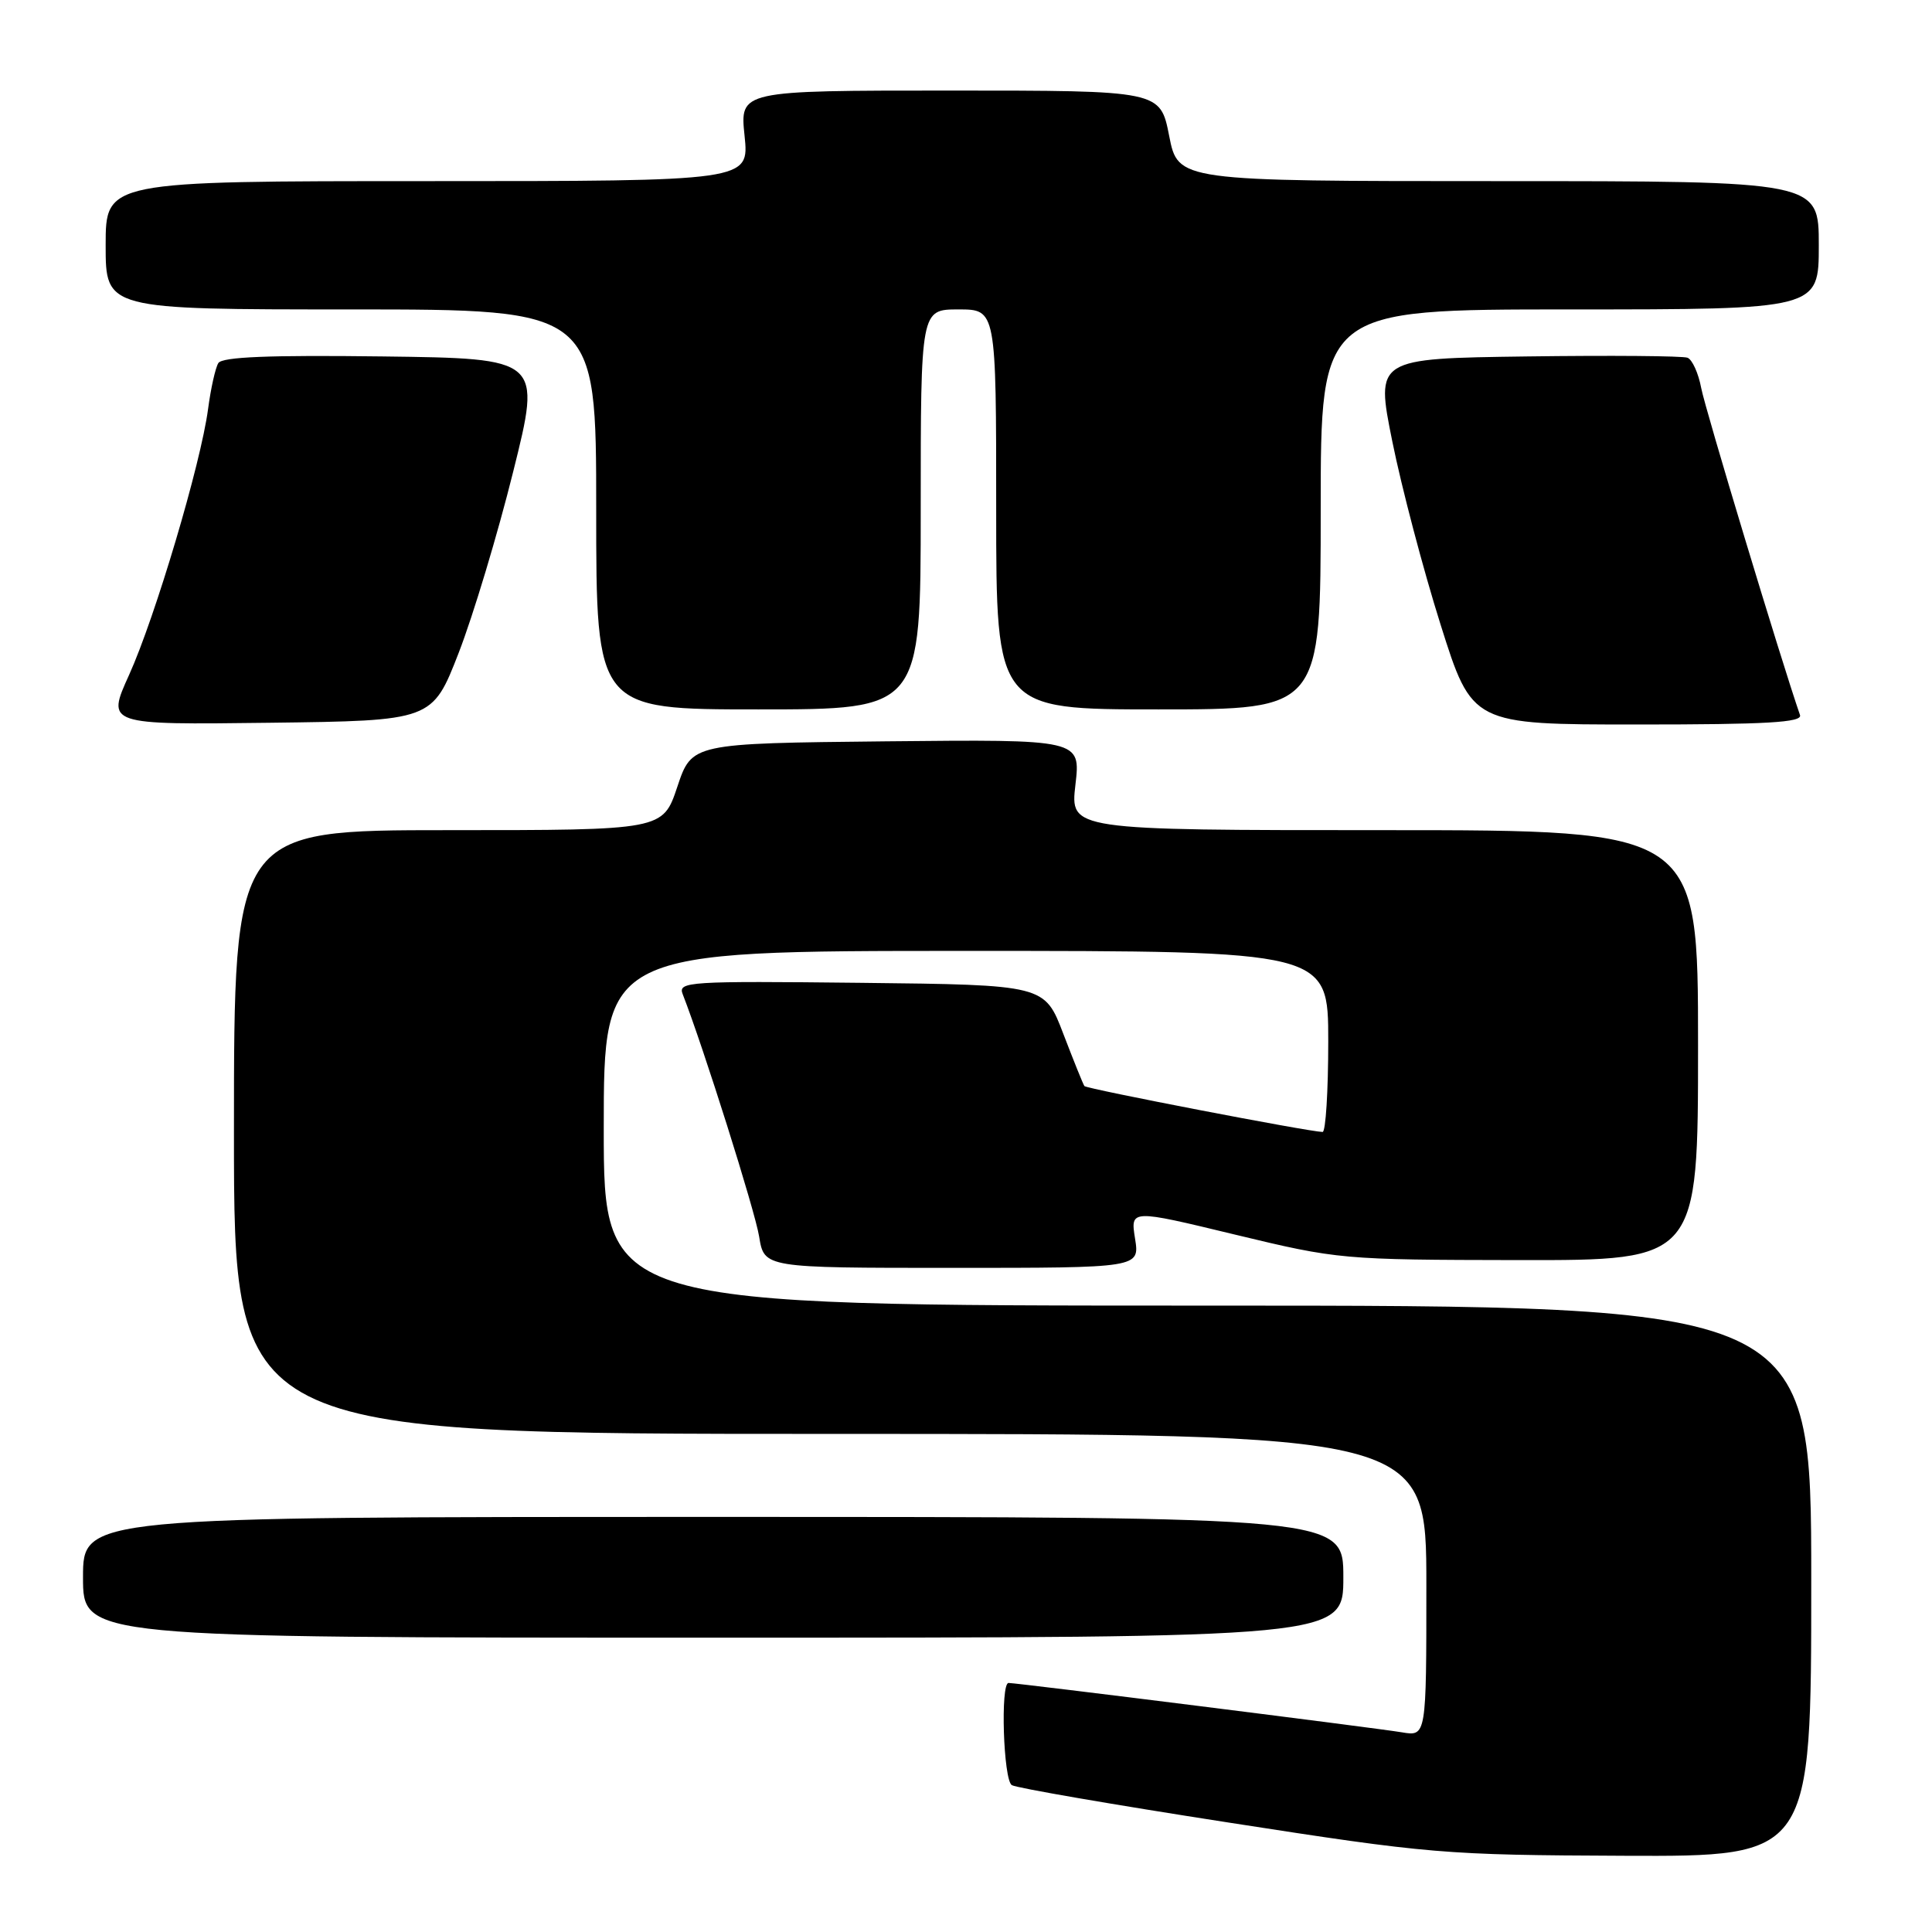 <?xml version="1.0" encoding="UTF-8" standalone="no"?>
<!DOCTYPE svg PUBLIC "-//W3C//DTD SVG 1.1//EN" "http://www.w3.org/Graphics/SVG/1.1/DTD/svg11.dtd" >
<svg xmlns="http://www.w3.org/2000/svg" xmlns:xlink="http://www.w3.org/1999/xlink" version="1.1" viewBox="0 0 256 256">
 <g >
 <path fill="currentColor"
d=" M 240.00 209.50 C 240.00 173.00 240.00 173.00 160.00 173.00 C 80.00 173.00 80.00 173.00 80.00 149.50 C 80.00 126.00 80.00 126.00 128.00 126.00 C 176.00 126.00 176.00 126.00 176.00 138.00 C 176.00 144.60 175.66 150.00 175.25 149.99 C 173.47 149.97 143.96 144.28 143.69 143.91 C 143.52 143.68 142.27 140.57 140.90 137.00 C 138.42 130.50 138.42 130.50 114.09 130.23 C 91.18 129.98 89.81 130.07 90.46 131.73 C 93.20 138.75 100.05 160.47 100.59 163.85 C 101.26 168.00 101.26 168.00 126.14 168.00 C 151.02 168.00 151.02 168.00 150.40 164.12 C 149.78 160.24 149.78 160.24 163.64 163.59 C 177.33 166.89 177.80 166.93 201.25 166.97 C 225.00 167.00 225.00 167.00 225.00 138.50 C 225.00 110.00 225.00 110.00 183.40 110.00 C 141.80 110.00 141.80 110.00 142.50 103.98 C 143.20 97.97 143.20 97.97 117.43 98.23 C 91.67 98.50 91.67 98.50 89.75 104.25 C 87.83 110.00 87.83 110.00 59.42 110.00 C 31.00 110.00 31.00 110.00 31.00 150.00 C 31.00 190.00 31.00 190.00 110.00 190.00 C 189.00 190.00 189.00 190.00 189.00 210.05 C 189.00 230.09 189.00 230.09 185.75 229.54 C 182.45 228.98 134.81 223.00 133.64 223.00 C 132.54 223.00 132.95 235.85 134.07 236.54 C 134.66 236.91 147.59 239.14 162.82 241.50 C 189.60 245.66 191.30 245.80 215.25 245.90 C 240.00 246.00 240.00 246.00 240.00 209.50 Z  M 178.00 209.00 C 178.00 201.00 178.00 201.00 94.50 201.00 C 11.00 201.00 11.00 201.00 11.00 209.00 C 11.00 217.00 11.00 217.00 94.50 217.00 C 178.00 217.00 178.00 217.00 178.00 209.00 Z  M 60.78 86.50 C 62.70 81.55 65.95 70.75 68.00 62.50 C 71.74 47.50 71.74 47.50 50.69 47.23 C 35.66 47.04 29.44 47.29 28.93 48.11 C 28.54 48.74 27.93 51.48 27.57 54.20 C 26.61 61.45 20.55 81.82 17.10 89.44 C 14.11 96.04 14.11 96.04 35.70 95.77 C 57.28 95.50 57.28 95.50 60.78 86.50 Z  M 238.51 94.75 C 235.98 87.44 225.93 54.15 225.42 51.42 C 225.05 49.45 224.23 47.64 223.60 47.40 C 222.96 47.16 213.41 47.08 202.36 47.23 C 182.27 47.50 182.27 47.50 184.49 58.50 C 185.71 64.55 188.58 75.46 190.88 82.75 C 195.06 96.00 195.06 96.00 217.00 96.00 C 234.11 96.00 238.84 95.73 238.51 94.75 Z  M 122.00 67.50 C 122.00 41.00 122.00 41.00 127.00 41.00 C 132.00 41.00 132.00 41.00 132.00 67.50 C 132.00 94.00 132.00 94.00 153.50 94.00 C 175.00 94.00 175.00 94.00 175.00 67.50 C 175.00 41.00 175.00 41.00 208.00 41.00 C 241.00 41.00 241.00 41.00 241.00 32.50 C 241.00 24.00 241.00 24.00 198.55 24.00 C 156.10 24.00 156.10 24.00 154.92 18.00 C 153.74 12.00 153.74 12.00 125.89 12.00 C 98.03 12.00 98.03 12.00 98.66 18.00 C 99.28 24.00 99.28 24.00 56.64 24.00 C 14.00 24.00 14.00 24.00 14.00 32.50 C 14.00 41.00 14.00 41.00 46.50 41.00 C 79.00 41.00 79.00 41.00 79.00 67.50 C 79.00 94.00 79.00 94.00 100.50 94.00 C 122.00 94.00 122.00 94.00 122.00 67.50 Z "/>
</g>
</svg>